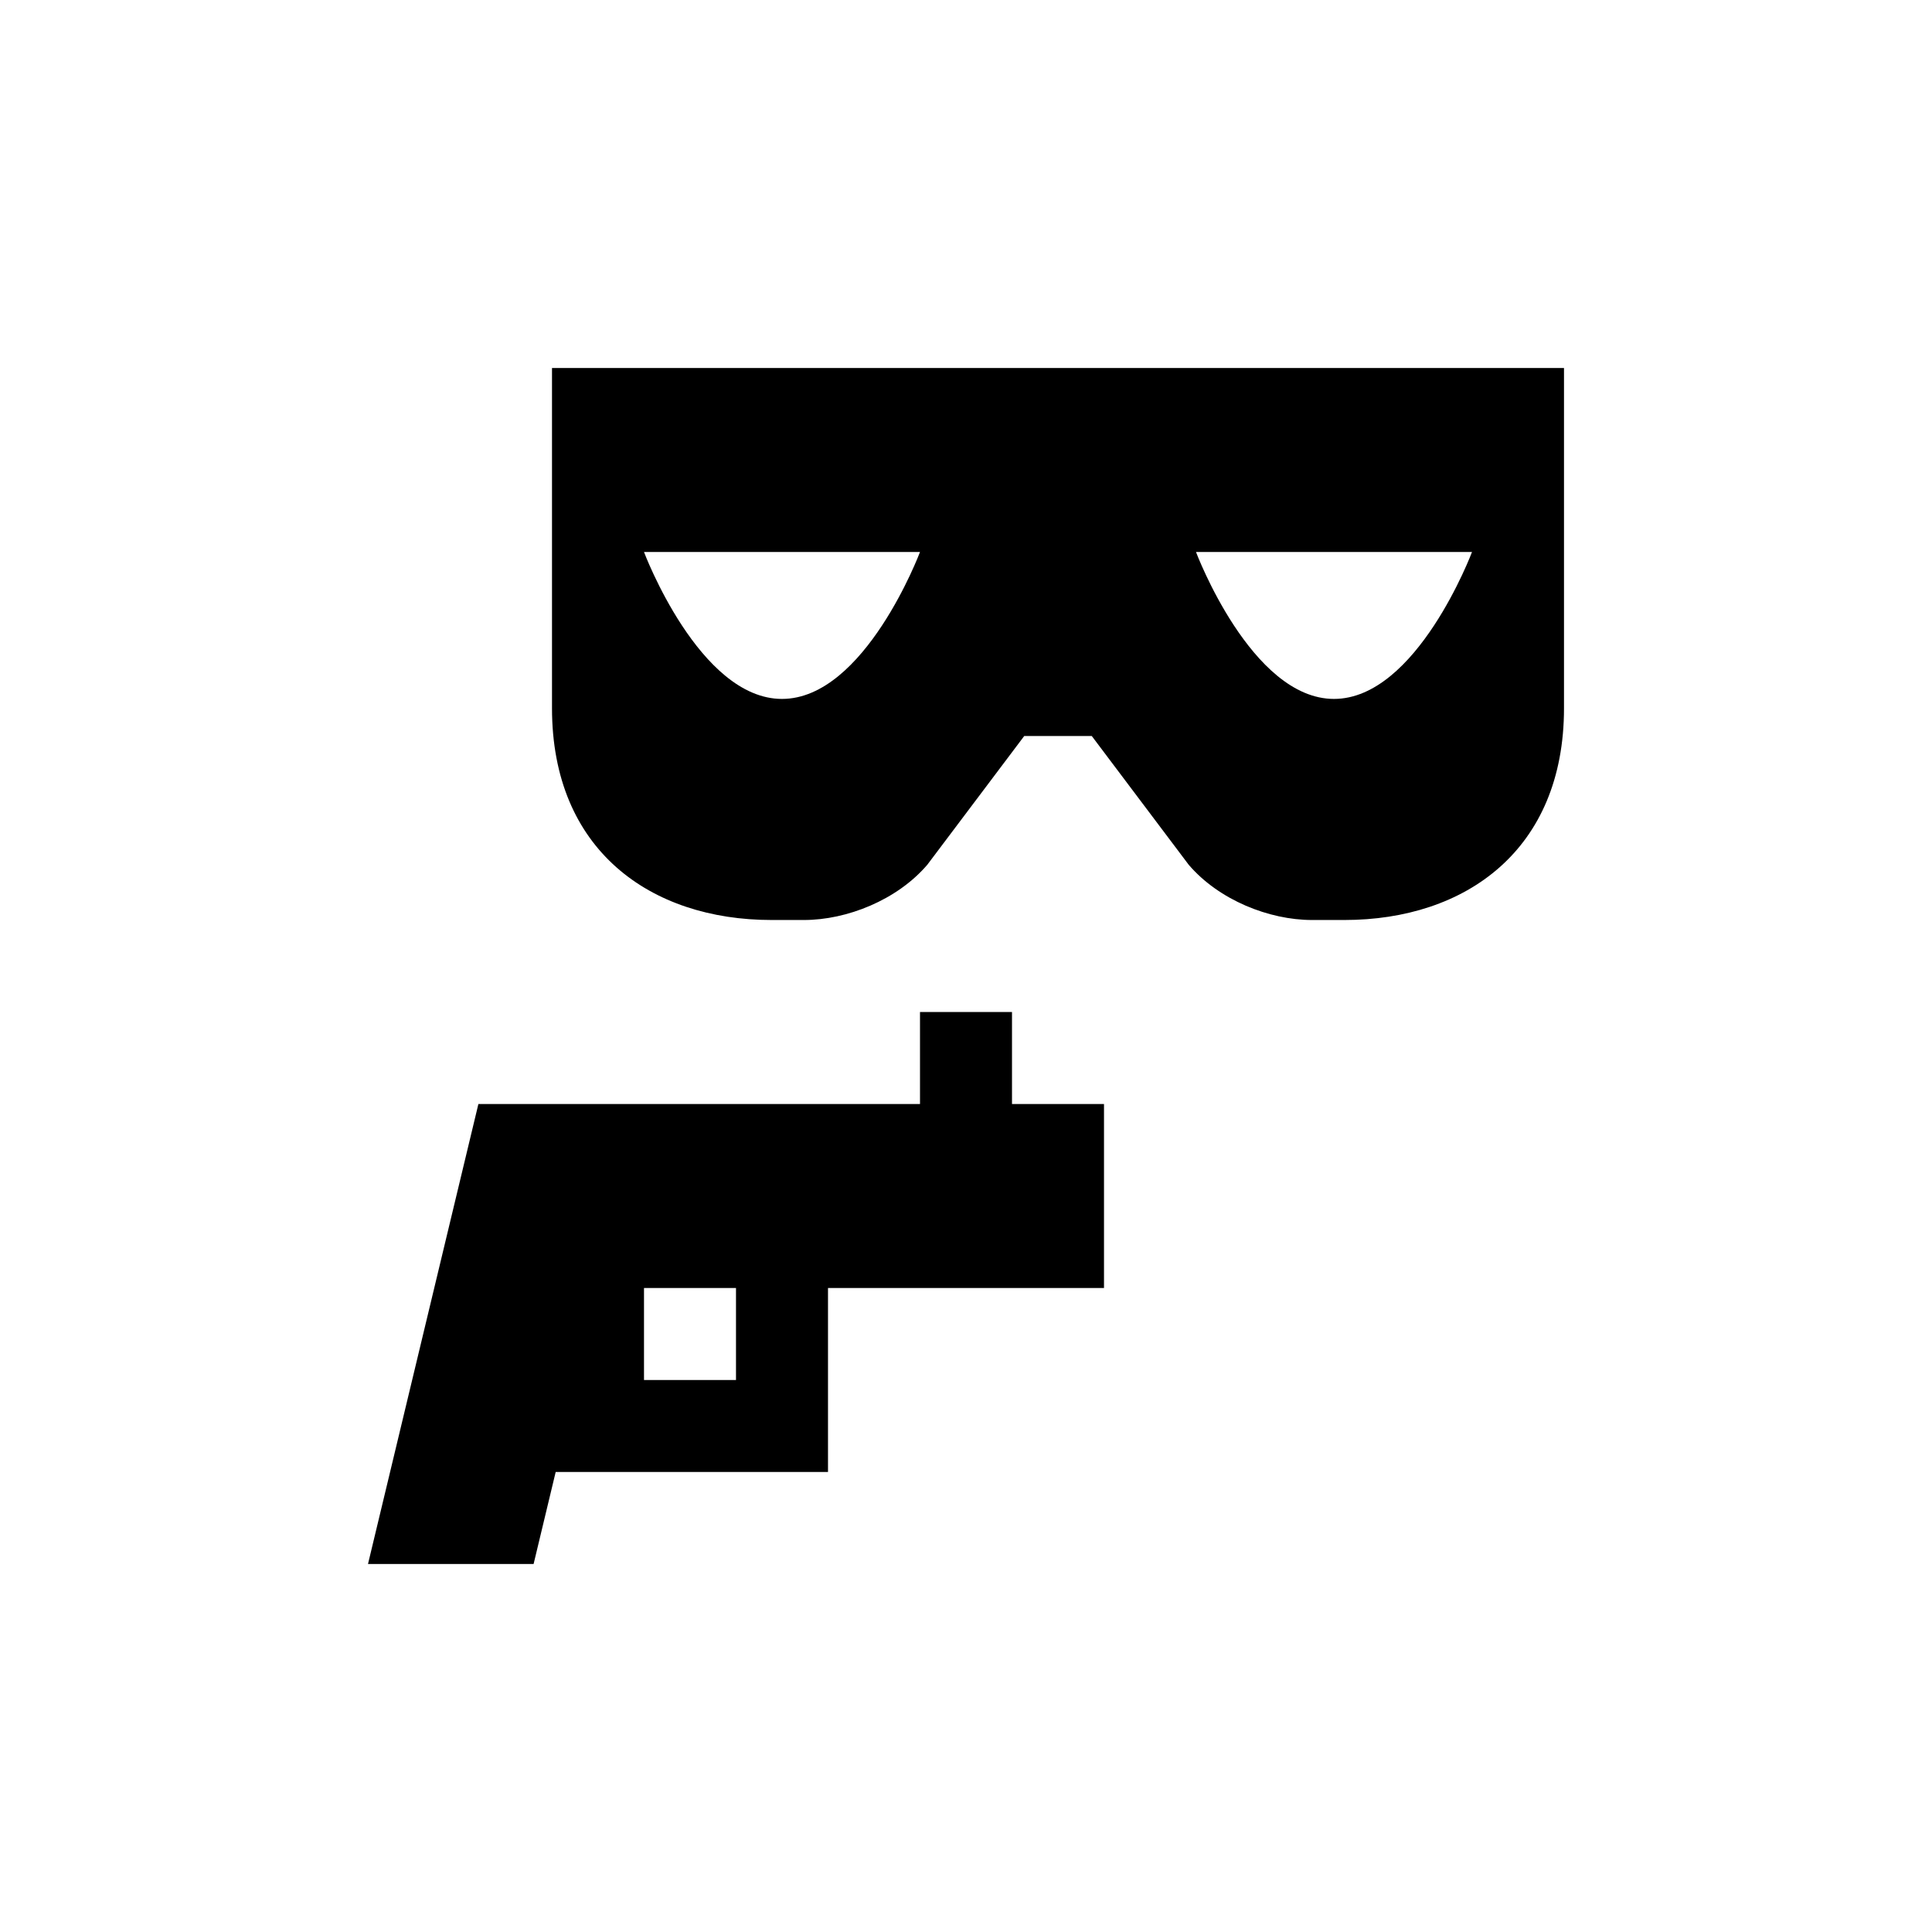 <svg xmlns="http://www.w3.org/2000/svg" viewBox="0 0 21 21"><path d="M6 4v3.698C6 9.238 7.069 10 8.387 10h.352c.465 0 1.011-.216 1.34-.6L11.133 8h.734l1.054 1.4c.329.384.875.6 1.34.6h.352C15.931 10 17 9.238 17 7.698V4H6zm2.5 3.597C7.6 7.597 7 6 7 6h3s-.6 1.597-1.5 1.597zm6 0C13.6 7.597 13 6 13 6h3s-.6 1.597-1.5 1.597zM12 12v2H9v2H6.04l-.24 1H4l1.2-5H10v-1h1v1h1zm-4 2H7v1h1v-1z"/></svg>